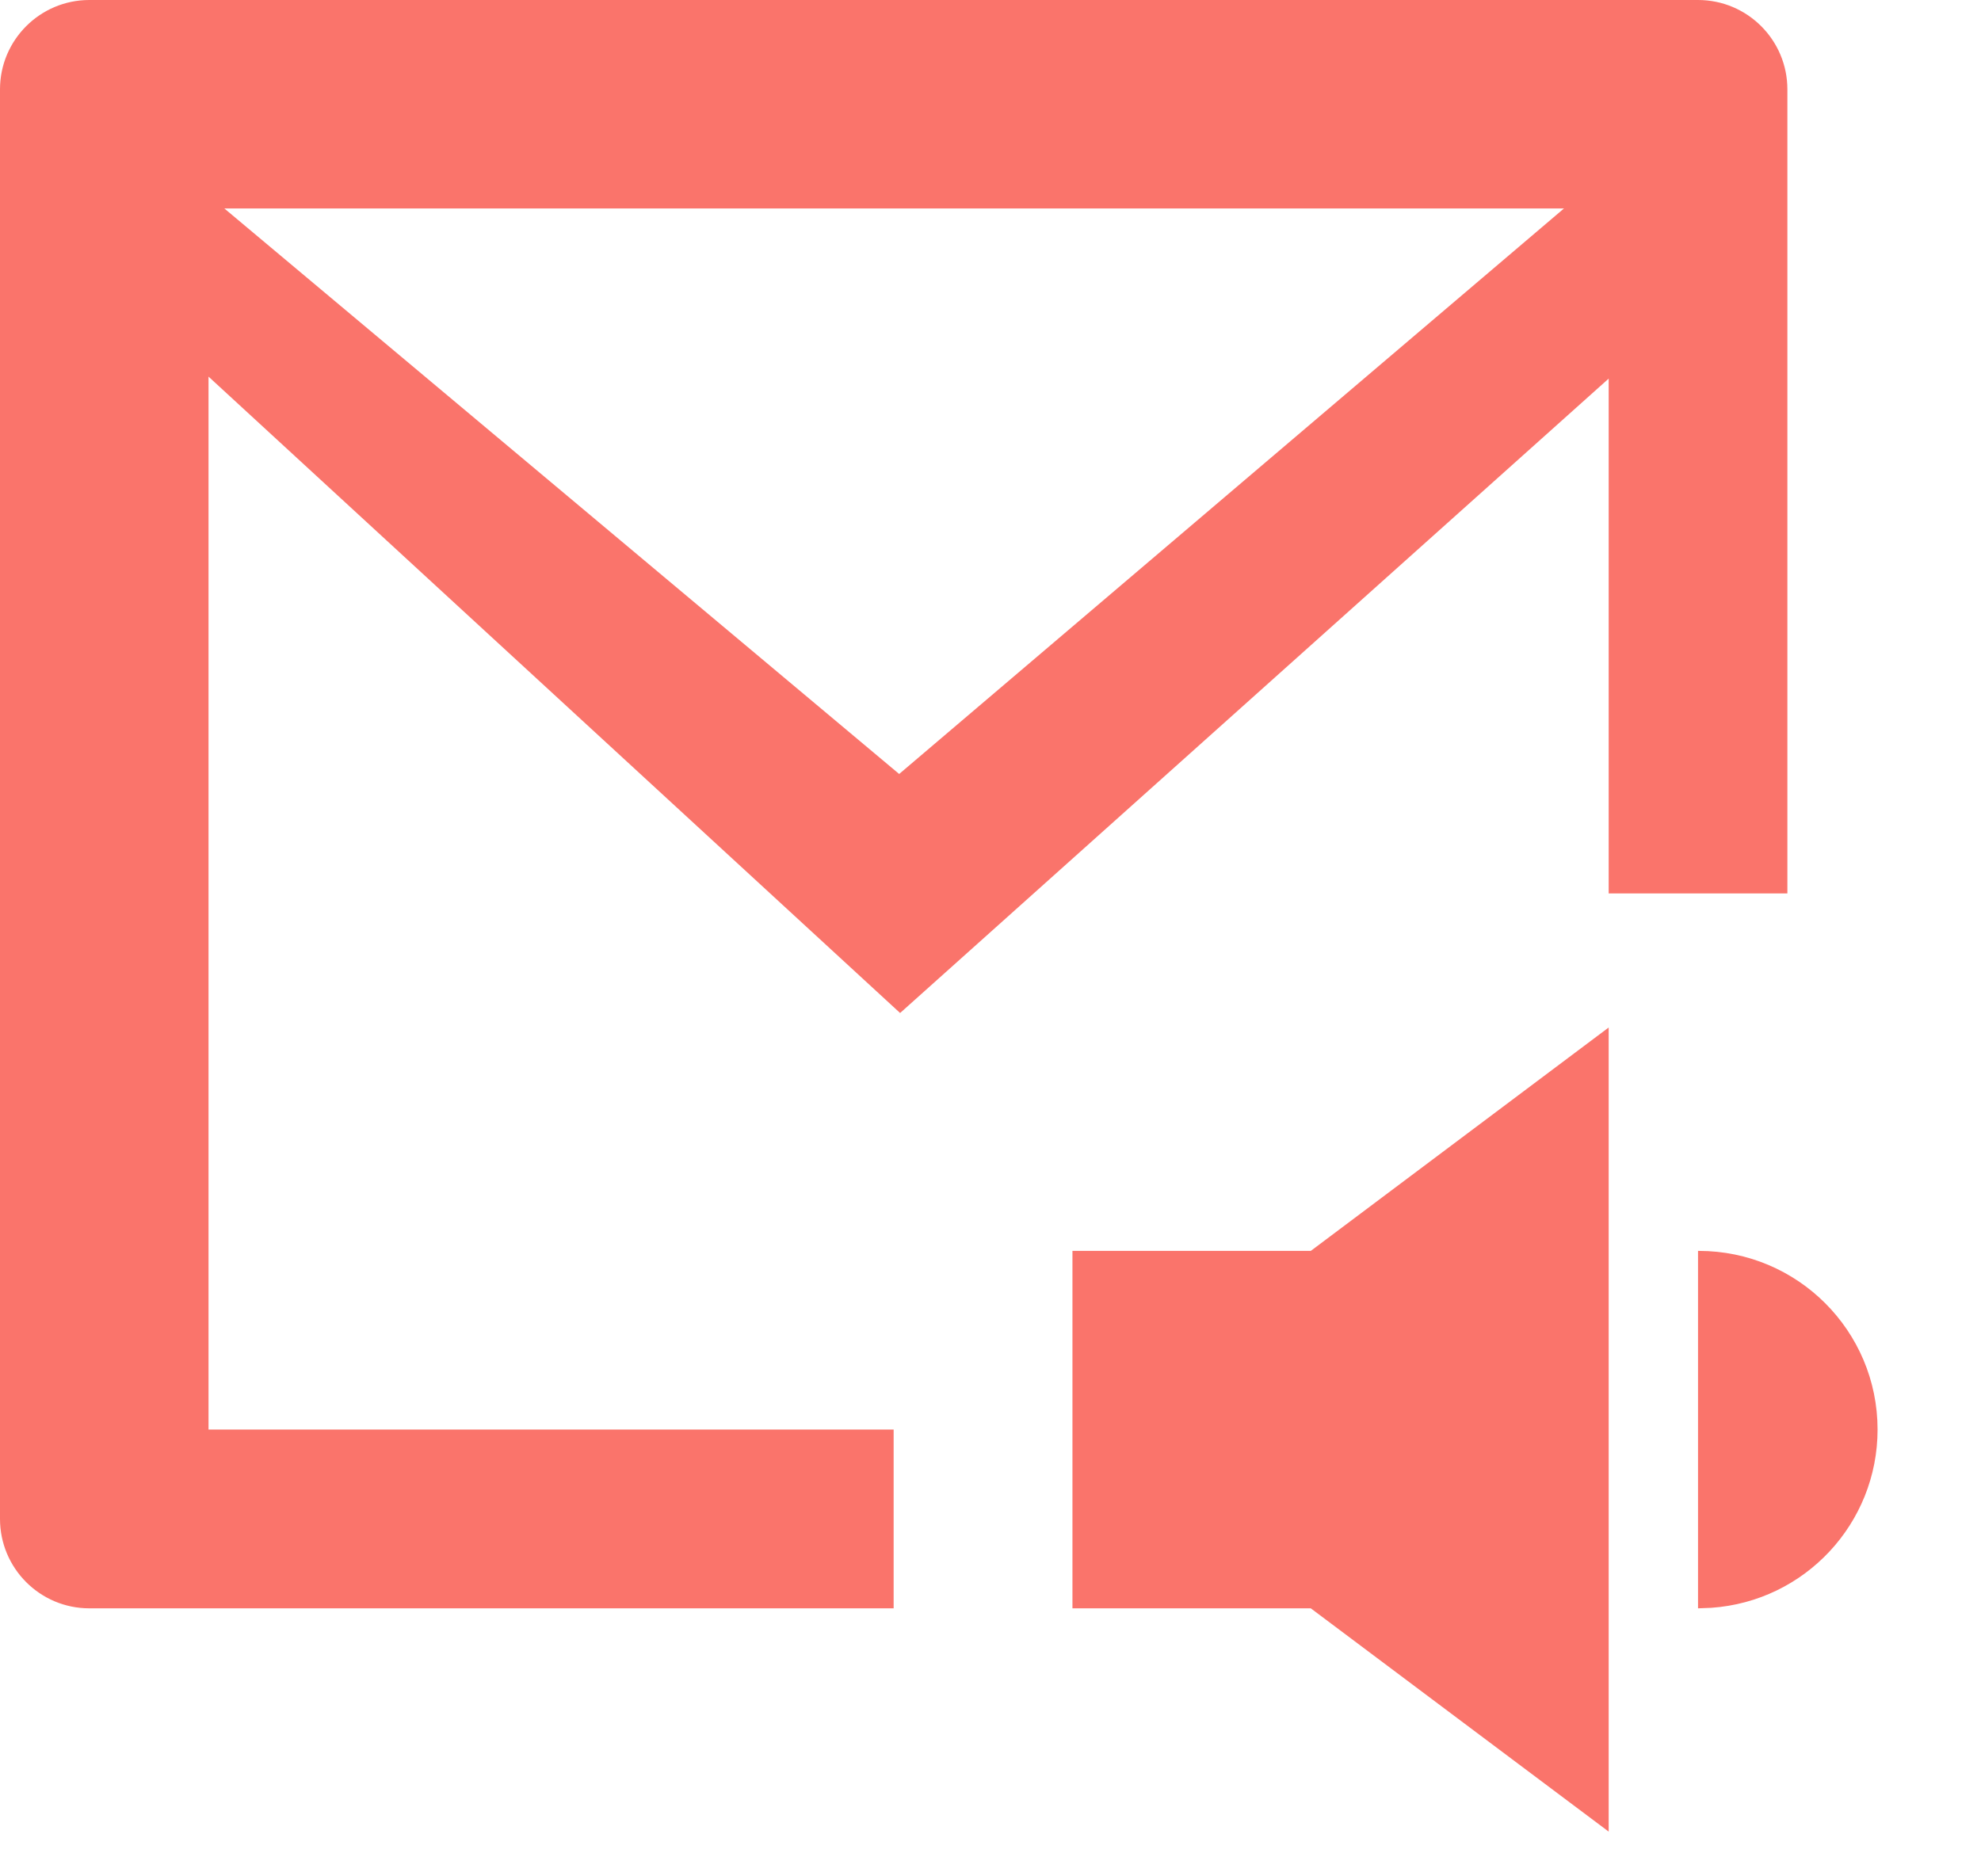 ﻿<?xml version="1.0" encoding="utf-8"?>
<svg version="1.1" xmlns:xlink="http://www.w3.org/1999/xlink" width="19px" height="18px" xmlns="http://www.w3.org/2000/svg">
  <g transform="matrix(1 0 0 1 -261 -316 )">
    <path d="M 12.572 12  L 15.429 9.857  L 15.429 17.571  L 12.572 15.429  L 10.286 15.429  L 10.286 12  L 12.572 12  Z M 0.857 0  L 16.286 0  C 16.759 0  17.143 0.384  17.143 0.857  L 17.143 8.571  L 15.429 8.571  L 15.429 3.632  L 8.633 9.718  L 2 3.613  L 2 13.714  L 8.571 13.714  L 8.571 15.429  L 0.857 15.429  C 0.384 15.429  0 15.045  0 14.571  L 0 0.857  C 0 0.384  0.384 0  0.857 0  Z M 16.286 15.429  L 16.286 12  C 16.288 12  16.291 12  16.293 12  C 17.24 12  18.008 12.767  18.008 13.714  C 18.008 14.614  17.312 15.361  16.414 15.424  L 16.286 15.429  Z M 8.624 7.425  L 15 2  L 2.152 2  L 8.624 7.425  Z " fill-rule="nonzero" fill="#fa746b" stroke="none" transform="matrix(1 0 0 1 261 316 )" />
  </g>
</svg>